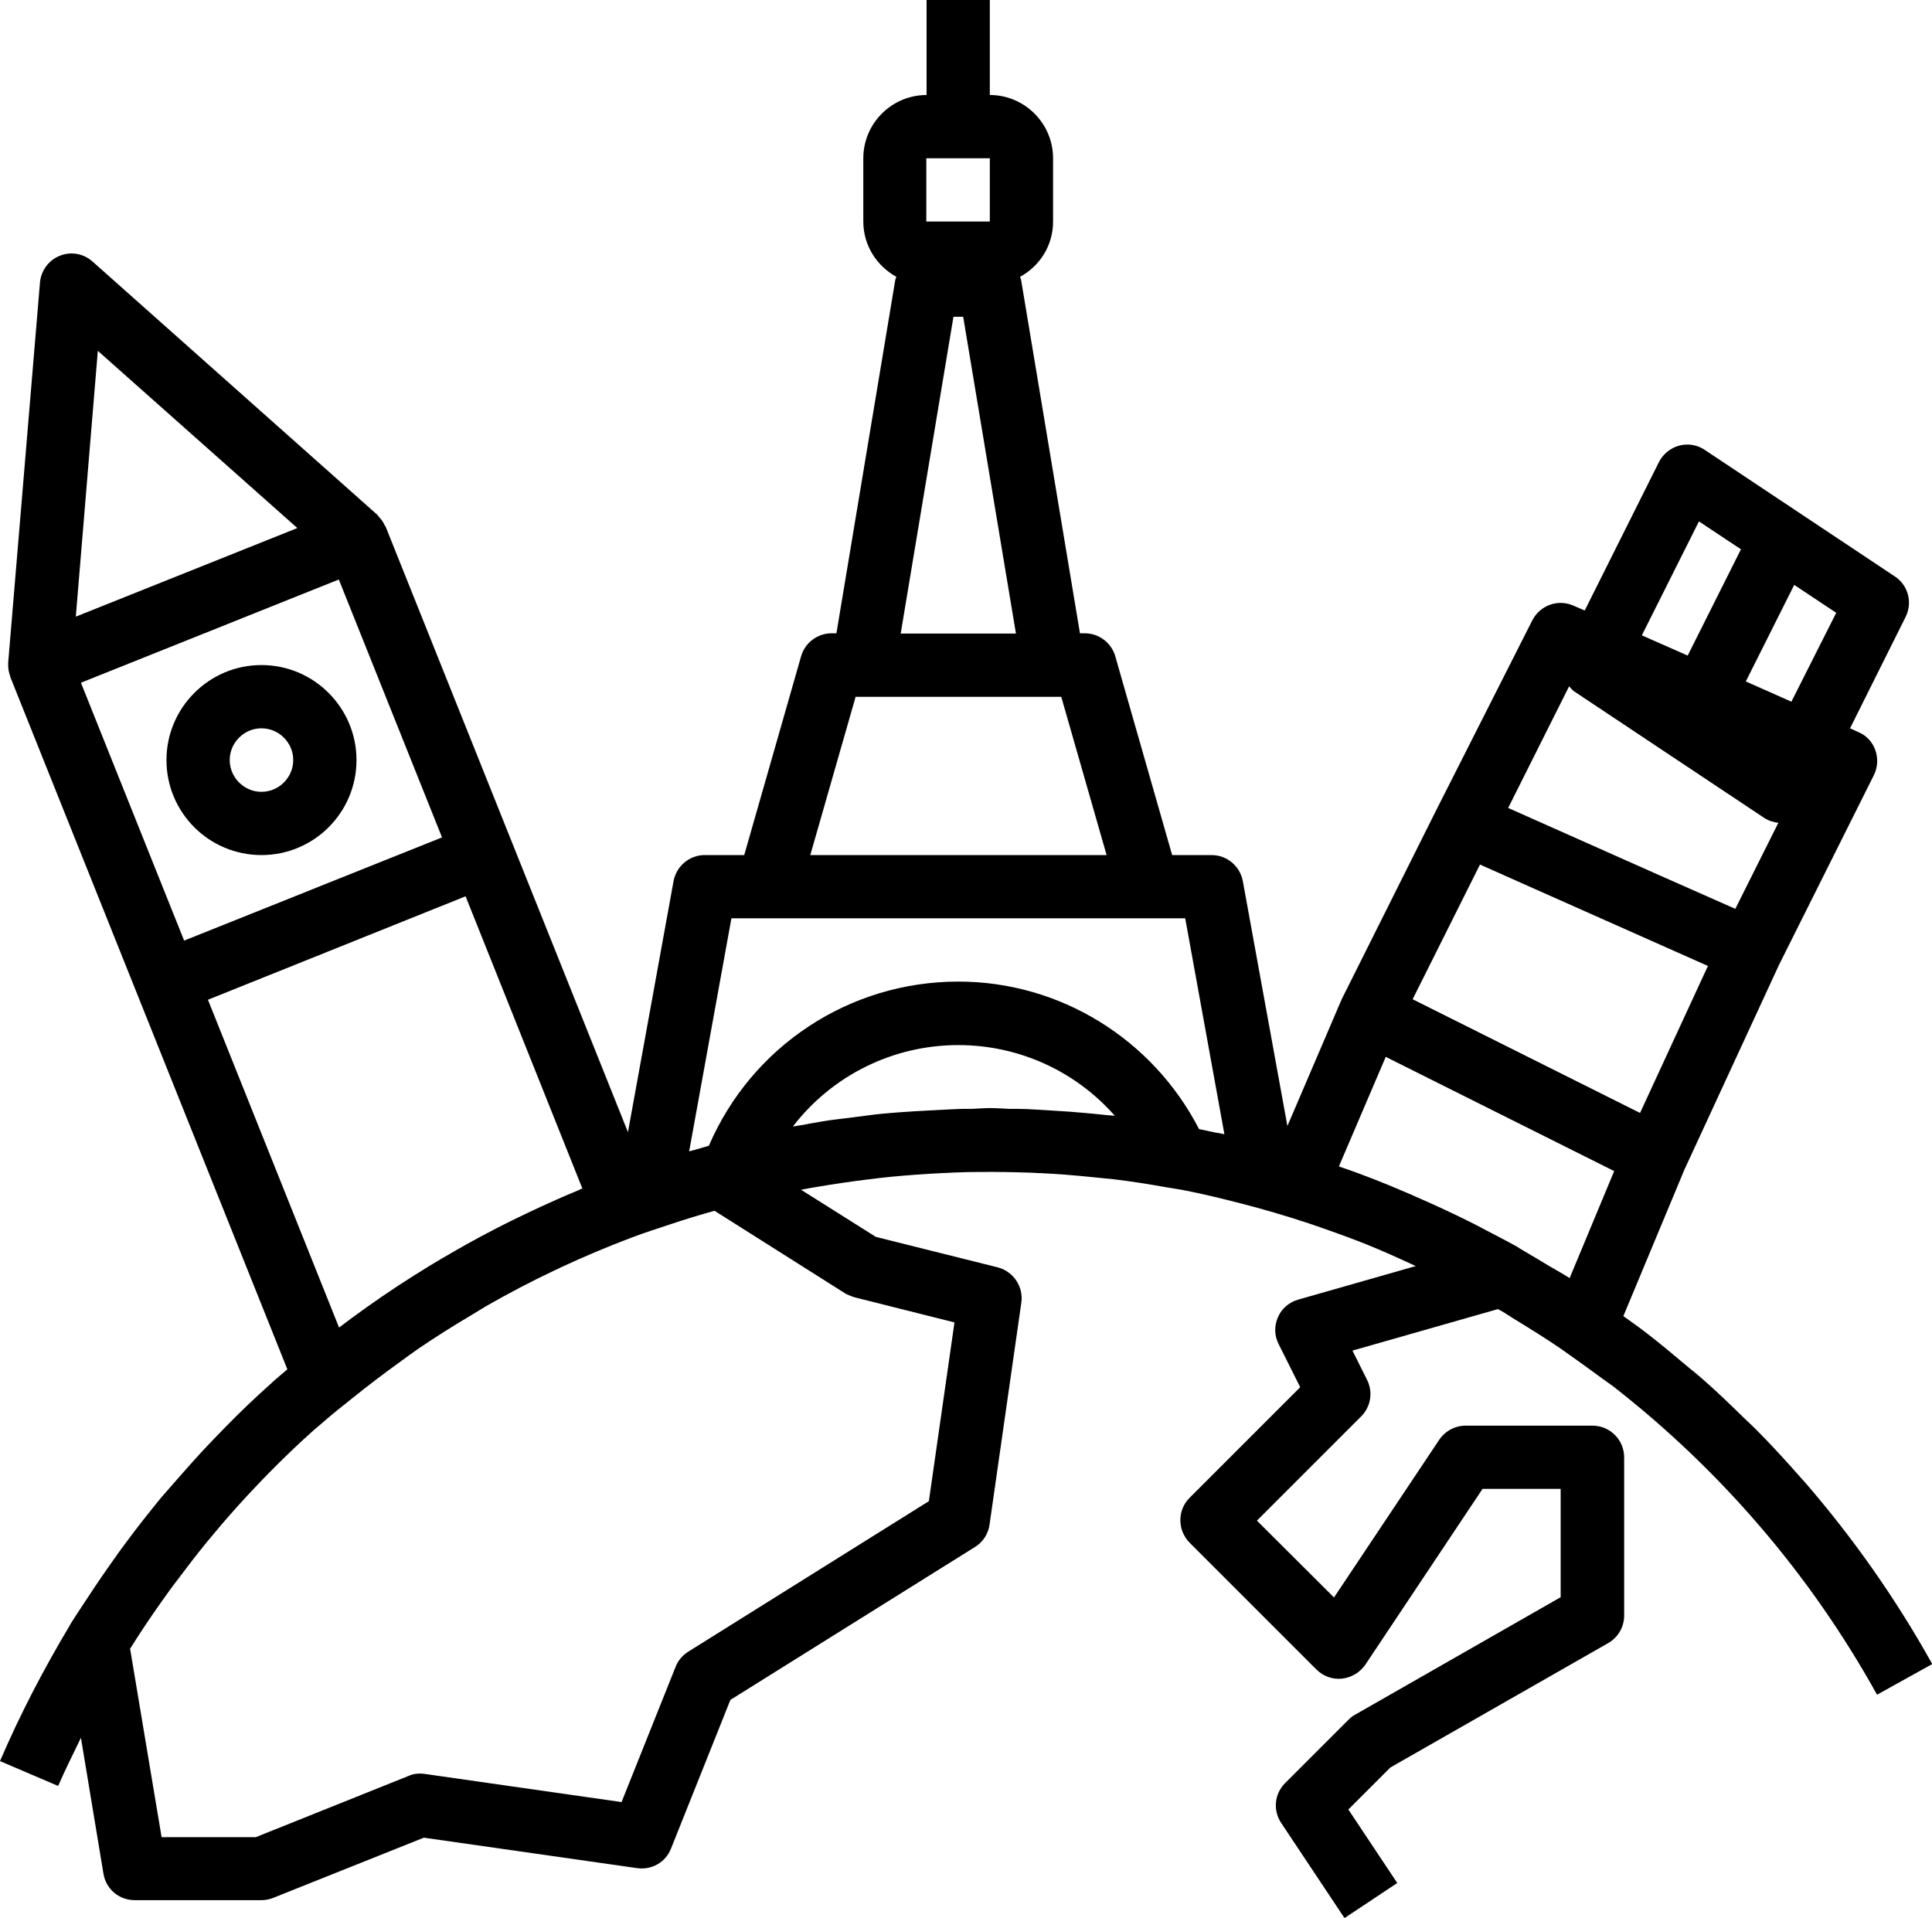 <?xml version="1.0" encoding="utf-8"?>
<!-- Generator: Adobe Illustrator 24.0.2, SVG Export Plug-In . SVG Version: 6.00 Build 0)  -->
<svg version="1.1" id="Layer_1" xmlns="http://www.w3.org/2000/svg" xmlns:xlink="http://www.w3.org/1999/xlink" x="0px" y="0px"
	 viewBox="0 0 75.44 74.89" style="enable-background:new 0 0 75.44 74.89;" xml:space="preserve">
<style type="text/css">
	.st0{clip-path:url(#SVGID_2_);}
</style>
<g>
	<defs>
		<rect id="SVGID_1_" y="0" width="75.44" height="74.89"/>
	</defs>
	<clipPath id="SVGID_2_">
		<use xlink:href="#SVGID_1_"  style="overflow:visible;"/>
	</clipPath>
	<path class="st0" d="M10.6,54.01c-0.65,0.58-1.28,1.18-1.89,1.81c-0.18,0.18-0.35,0.37-0.53,0.55c-0.45,0.47-0.88,0.96-1.31,1.45
		c-0.19,0.22-0.38,0.43-0.56,0.64c-0.5,0.61-0.99,1.23-1.46,1.87c-0.22,0.29-0.42,0.59-0.63,0.88c-0.33,0.47-0.65,0.95-0.97,1.44
		c-0.17,0.26-0.34,0.51-0.5,0.77c-0.01,0.01-0.02,0.03-0.02,0.04c0,0.01,0,0.01-0.01,0.02C1.71,65.17,0.79,66.93,0,68.77l2.27,0.97
		c0.28-0.64,0.59-1.26,0.89-1.88l0.88,5.31c0.1,0.6,0.61,1.03,1.22,1.03h4.95c0.16,0,0.31-0.03,0.46-0.09l5.88-2.35l8.33,1.19
		c0.57,0.08,1.11-0.23,1.32-0.76l2.32-5.81l9.55-5.97c0.31-0.19,0.52-0.51,0.57-0.88l1.24-8.66c0.09-0.63-0.31-1.22-0.92-1.38
		l-4.76-1.19l-2.92-1.84c0.2-0.04,0.41-0.08,0.61-0.11c0.65-0.11,1.31-0.21,1.97-0.29c0.32-0.04,0.64-0.08,0.96-0.11
		c0.65-0.06,1.3-0.11,1.95-0.14c0.34-0.02,0.68-0.03,1.02-0.04c0.67-0.01,1.35-0.01,2.03,0.01c0.25,0.01,0.5,0.01,0.75,0.03
		c0.02,0,0.03,0,0.05,0c0.69,0.03,1.38,0.09,2.07,0.16c0.26,0.03,0.53,0.05,0.8,0.08c0.68,0.08,1.36,0.19,2.04,0.31
		c0.27,0.05,0.54,0.08,0.81,0.14c0.71,0.14,1.4,0.31,2.1,0.49c0.9,0.23,1.78,0.49,2.66,0.78c0.38,0.13,0.76,0.26,1.14,0.4
		c0.5,0.18,1,0.37,1.5,0.58c0.38,0.16,0.76,0.33,1.13,0.5c0.14,0.06,0.27,0.13,0.41,0.19l-4.59,1.31c-0.35,0.1-0.65,0.35-0.79,0.69
		c-0.15,0.34-0.14,0.72,0.03,1.05l0.84,1.68l-4.32,4.32c-0.48,0.48-0.48,1.26,0,1.75l4.95,4.95c0.26,0.26,0.62,0.4,1,0.36
		c0.37-0.04,0.7-0.24,0.91-0.54l4.58-6.87h3.05v4.23l-8.03,4.59c-0.1,0.05-0.18,0.12-0.26,0.2l-2.47,2.47
		c-0.42,0.42-0.48,1.07-0.15,1.56l2.47,3.71l2.06-1.37l-1.91-2.87l1.64-1.64l8.51-4.86c0.38-0.22,0.62-0.63,0.62-1.07v-6.18
		c0-0.68-0.55-1.24-1.24-1.24h-4.95c-0.41,0-0.8,0.21-1.03,0.55l-4.11,6.16l-3.01-3l4.07-4.07c0.38-0.38,0.47-0.95,0.23-1.43
		l-0.57-1.14l5.68-1.62c0.05,0.03,0.1,0.05,0.15,0.08c0.19,0.11,0.37,0.24,0.56,0.35c0.6,0.37,1.2,0.74,1.78,1.14
		c0.53,0.37,1.05,0.75,1.57,1.13c0.14,0.1,0.28,0.2,0.42,0.3c4.2,3.27,7.72,7.36,10.32,12.05l0,0c0,0,0,0,0,0.01l2.16-1.2
		c-1.43-2.57-3.11-4.95-4.99-7.12c-0.04-0.04-0.07-0.08-0.11-0.12c-0.59-0.67-1.19-1.33-1.82-1.96c-0.13-0.13-0.28-0.26-0.41-0.39
		c-0.54-0.53-1.08-1.05-1.64-1.54c-0.21-0.19-0.44-0.36-0.66-0.55c-0.5-0.42-1-0.84-1.52-1.24c-0.28-0.22-0.57-0.42-0.86-0.63
		c-0.02-0.01-0.04-0.03-0.05-0.04l2.38-5.71l3.7-8.01l3.7-7.4c0.15-0.3,0.17-0.65,0.06-0.97c-0.11-0.32-0.35-0.58-0.66-0.71
		l-0.33-0.15l2.17-4.35c0.28-0.56,0.1-1.24-0.42-1.58l-3.71-2.47l-3.71-2.47c-0.29-0.2-0.66-0.26-1-0.17
		c-0.34,0.09-0.63,0.33-0.79,0.64l-2.9,5.8l-0.44-0.19c-0.61-0.27-1.31-0.01-1.61,0.58L56.1,31.6l-3.71,7.42
		c-0.01,0.01-0.01,0.03-0.01,0.04c-0.01,0.01-0.02,0.02-0.02,0.03l-2.09,4.88l-1.74-9.56c-0.11-0.59-0.62-1.02-1.22-1.02h-1.54
		l-2.22-7.76c-0.15-0.53-0.64-0.9-1.19-0.9h-0.19l-2.3-13.81c-0.01-0.04-0.03-0.07-0.04-0.11c0.77-0.42,1.29-1.22,1.29-2.16V6.18
		c0-1.36-1.11-2.47-2.47-2.47V0h-2.47v3.71c-1.36,0-2.47,1.11-2.47,2.47v2.47c0,0.94,0.53,1.74,1.29,2.16
		c-0.01,0.04-0.03,0.07-0.04,0.11l-2.3,13.81h-0.19c-0.55,0-1.04,0.37-1.19,0.9l-2.22,7.76h-1.54c-0.6,0-1.11,0.43-1.22,1.02
		l-1.78,9.8l-4.51-11.27l-4.95-12.37c-0.01-0.02-0.02-0.03-0.03-0.04c-0.05-0.12-0.12-0.22-0.21-0.32
		c-0.02-0.02-0.04-0.05-0.06-0.07c-0.01-0.01-0.02-0.03-0.03-0.04L3.61,10.21c-0.35-0.31-0.84-0.4-1.28-0.22
		c-0.43,0.17-0.73,0.58-0.77,1.05L0.32,25.87c0,0.02,0,0.03,0,0.05c0,0.03,0,0.06,0,0.09c0,0.13,0.03,0.25,0.07,0.37
		c0.01,0.02,0,0.03,0.01,0.05L5.35,38.8l5.87,14.67c-0.09,0.08-0.18,0.16-0.28,0.24C10.83,53.81,10.71,53.9,10.6,54.01 M30.96,43.99
		c1.52-1.98,3.89-3.18,6.46-3.18c2.38,0,4.59,1.03,6.11,2.76c-0.12-0.01-0.24-0.02-0.36-0.03c-0.35-0.04-0.7-0.07-1.05-0.1
		c-0.43-0.04-0.87-0.06-1.3-0.09c-0.23-0.01-0.46-0.03-0.69-0.04c-0.24-0.01-0.48-0.01-0.73-0.01c-0.25-0.01-0.49-0.03-0.74-0.03
		c-0.23,0-0.47,0.02-0.7,0.03c-0.11,0-0.22,0-0.33,0c-0.43,0.01-0.86,0.04-1.29,0.06c-0.44,0.02-0.87,0.05-1.3,0.08
		c-0.19,0.02-0.39,0.03-0.59,0.05c-0.4,0.04-0.81,0.1-1.21,0.15c-0.36,0.05-0.72,0.08-1.07,0.14c-0.19,0.03-0.39,0.07-0.58,0.1
		C31.38,43.93,31.17,43.95,30.96,43.99 M33.41,50.67l3.86,0.97l-1,6.98l-9.4,5.88c-0.22,0.14-0.4,0.35-0.49,0.59l-2.11,5.28
		l-7.69-1.1c-0.22-0.03-0.43-0.01-0.63,0.08l-5.96,2.39H6.31l-1.23-7.36c0.01-0.02,0.03-0.04,0.04-0.06
		c0.38-0.61,0.78-1.2,1.19-1.78c0.2-0.28,0.39-0.55,0.6-0.82c0.39-0.52,0.78-1.03,1.19-1.53c0.19-0.23,0.38-0.45,0.57-0.68
		c0.43-0.5,0.87-0.99,1.32-1.46c0.16-0.17,0.33-0.35,0.5-0.52c0.57-0.58,1.16-1.15,1.77-1.69c0.09-0.08,0.18-0.15,0.27-0.23
		c0.4-0.35,0.82-0.69,1.24-1.02c0.63-0.51,1.27-0.99,1.92-1.46c0.21-0.15,0.42-0.31,0.64-0.46c0.69-0.47,1.39-0.91,2.1-1.33
		c0.19-0.11,0.37-0.23,0.56-0.34c0.87-0.5,1.77-0.97,2.68-1.4c0.07-0.03,0.14-0.06,0.21-0.1c0.92-0.43,1.85-0.82,2.8-1.18
		c0.5-0.19,1.01-0.35,1.52-0.52c0.56-0.19,1.13-0.36,1.7-0.52l5.14,3.25C33.16,50.58,33.28,50.64,33.41,50.67 M52.28,45.55
		l1.83-4.28l8.92,4.46l-1.74,4.18c-0.26-0.17-0.54-0.32-0.81-0.48c-0.27-0.16-0.54-0.33-0.82-0.49c-0.11-0.06-0.21-0.13-0.32-0.19
		c-0.03-0.02-0.06-0.04-0.09-0.06c0,0,0,0,0,0c-0.43-0.24-0.86-0.46-1.3-0.69c-0.19-0.1-0.37-0.2-0.56-0.29
		c-0.72-0.36-1.46-0.7-2.2-1.02c-0.06-0.03-0.12-0.06-0.18-0.08C54.11,46.22,53.21,45.86,52.28,45.55 M69.95,27.4l-1.78-0.79
		l1.89-3.77l1.64,1.09L69.95,27.4z M66.34,20.36l1.64,1.09l-2.08,4.15l-1.79-0.79L66.34,20.36z M61.27,26.8
		c0.06,0.07,0.12,0.14,0.2,0.2l3.71,2.47l3.71,2.47c0.17,0.11,0.36,0.17,0.55,0.19l-1.68,3.36l-2.96-1.31l-5.91-2.63L61.27,26.8z
		 M57.79,33.76l1.48,0.66l7.42,3.3l-2.65,5.74l-8.88-4.44L57.79,33.76z M36.18,6.18h2.47l0,2.47h-2.48V6.18z M37.23,12.37h0.38
		l2.06,12.37h-4.5L37.23,12.37z M33.41,27.21h0.31h7.42h0.3l1.77,6.18H31.64L33.41,27.21z M28.56,35.86H30h14.84h1.44l1.53,8.43
		c-0.13-0.03-0.25-0.05-0.38-0.07c-0.2-0.04-0.41-0.09-0.61-0.13c-1.81-3.51-5.42-5.76-9.4-5.76c-4.24,0-8.06,2.51-9.74,6.41
		c-0.17,0.05-0.34,0.1-0.51,0.15c-0.09,0.03-0.17,0.04-0.26,0.07L28.56,35.86z M22.56,46.49c-0.49,0.2-0.98,0.42-1.46,0.64
		c-0.16,0.08-0.33,0.15-0.49,0.23c-0.83,0.39-1.64,0.81-2.43,1.25c-0.09,0.05-0.17,0.1-0.26,0.15c-0.02,0.01-0.04,0.02-0.06,0.03
		c-0.03,0.02-0.07,0.04-0.1,0.06c-0.71,0.4-1.4,0.83-2.08,1.27c-0.09,0.06-0.17,0.11-0.26,0.17c-0.74,0.49-1.47,1.01-2.18,1.55
		l-5.12-12.8L18.18,35l4.56,11.41C22.68,46.43,22.62,46.46,22.56,46.49 M3.16,26.66l10.07-4.03l4.03,10.07L7.19,36.73L3.16,26.66z
		 M3.82,13.7l7.79,6.92l-8.65,3.46L3.82,13.7z"/>
	<path class="st0" d="M10.21,25.97c-2.05,0-3.71,1.67-3.71,3.71c0,2.05,1.66,3.71,3.71,3.71c2.05,0,3.71-1.66,3.71-3.71
		C13.92,27.64,12.26,25.97,10.21,25.97 M10.21,30.92c-0.68,0-1.24-0.56-1.24-1.24s0.56-1.24,1.24-1.24c0.68,0,1.24,0.56,1.24,1.24
		S10.89,30.92,10.21,30.92"/>
</g>
</svg>
